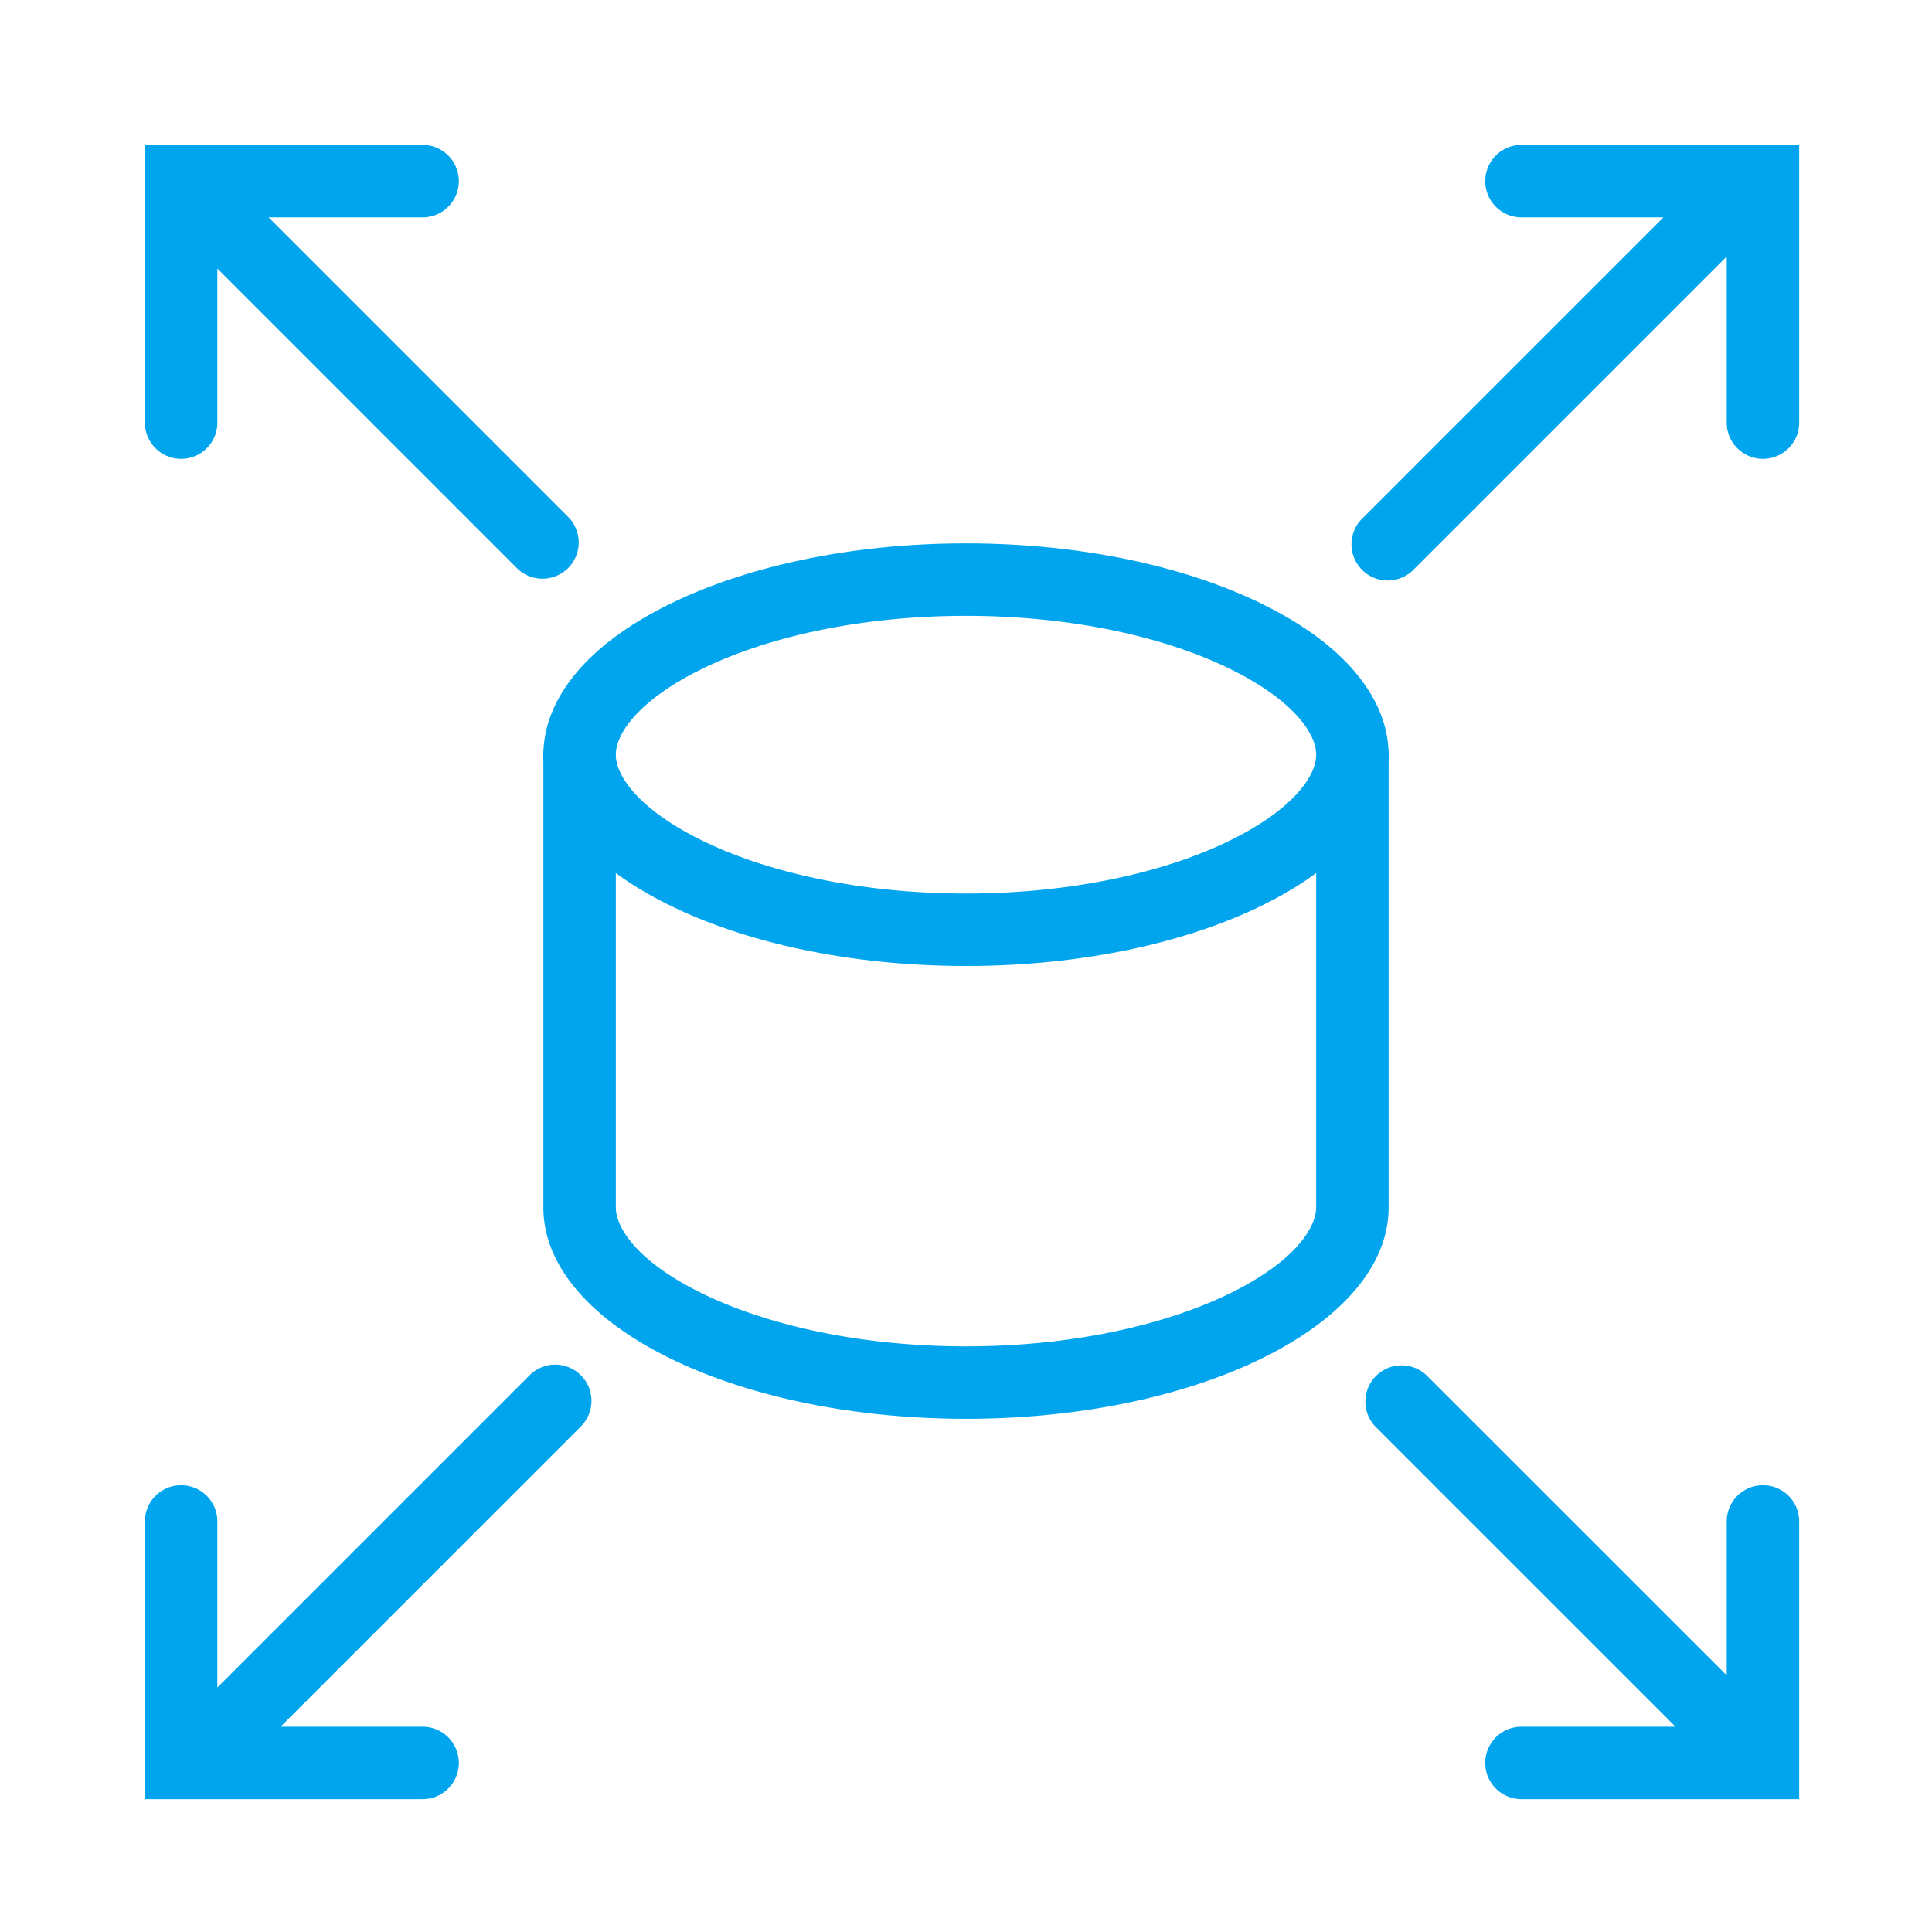 <svg width="32" height="32" viewBox="0 0 32 32" fill="none" xmlns="http://www.w3.org/2000/svg">
    <path fill-rule="evenodd" clip-rule="evenodd" d="M23 12.407c-.33.447-.735.858-1.2 1.226V20c0 .267-.248.832-1.387 1.402-1.067.533-2.626.898-4.413.898-1.787 0-3.346-.365-4.413-.898-1.14-.57-1.387-1.135-1.387-1.402v-6.367A6.482 6.482 0 0 1 9 12.407V20c0 1.933 3.134 3.5 7 3.5s7-1.567 7-3.5v-7.593z" fill="#00A5ED"/>
    <path d="M22.4 12.5c0 .617-.516 1.337-1.719 1.938-1.167.584-2.821.962-4.681.962-1.86 0-3.514-.378-4.681-.962C10.116 13.837 9.6 13.117 9.6 12.5s.516-1.337 1.719-1.938C12.486 9.978 14.14 9.6 16 9.6c1.86 0 3.514.378 4.681.962 1.203.601 1.719 1.321 1.719 1.938z" stroke="#00A5ED" stroke-width="1.2"/>
    <path fill-rule="evenodd" clip-rule="evenodd" d="M2.4 3v-.6H7a.6.6 0 0 1 0 1.2H4.448l4.976 4.976a.6.6 0 0 1-.848.848L3.6 4.448V7a.6.6 0 0 1-1.2 0V3zM29.8 3v-.6h-4.6a.6.6 0 0 0 0 1.2h2.352l-4.976 4.976a.6.6 0 1 0 .848.848L28.6 4.248V7a.6.6 0 0 0 1.2 0V3zM29.8 29.2v.6h-4.6a.6.6 0 0 1 0-1.2h2.552l-4.976-4.976a.6.6 0 0 1 .848-.848L28.6 27.75V25.2a.6.6 0 0 1 1.2 0v4zM2.4 29.2v.6H7a.6.6 0 1 0 0-1.2H4.648l4.976-4.976a.6.6 0 0 0-.848-.849L3.6 27.951V25.2a.6.6 0 1 0-1.2 0v4z" fill="#00A5ED"/>
</svg>
